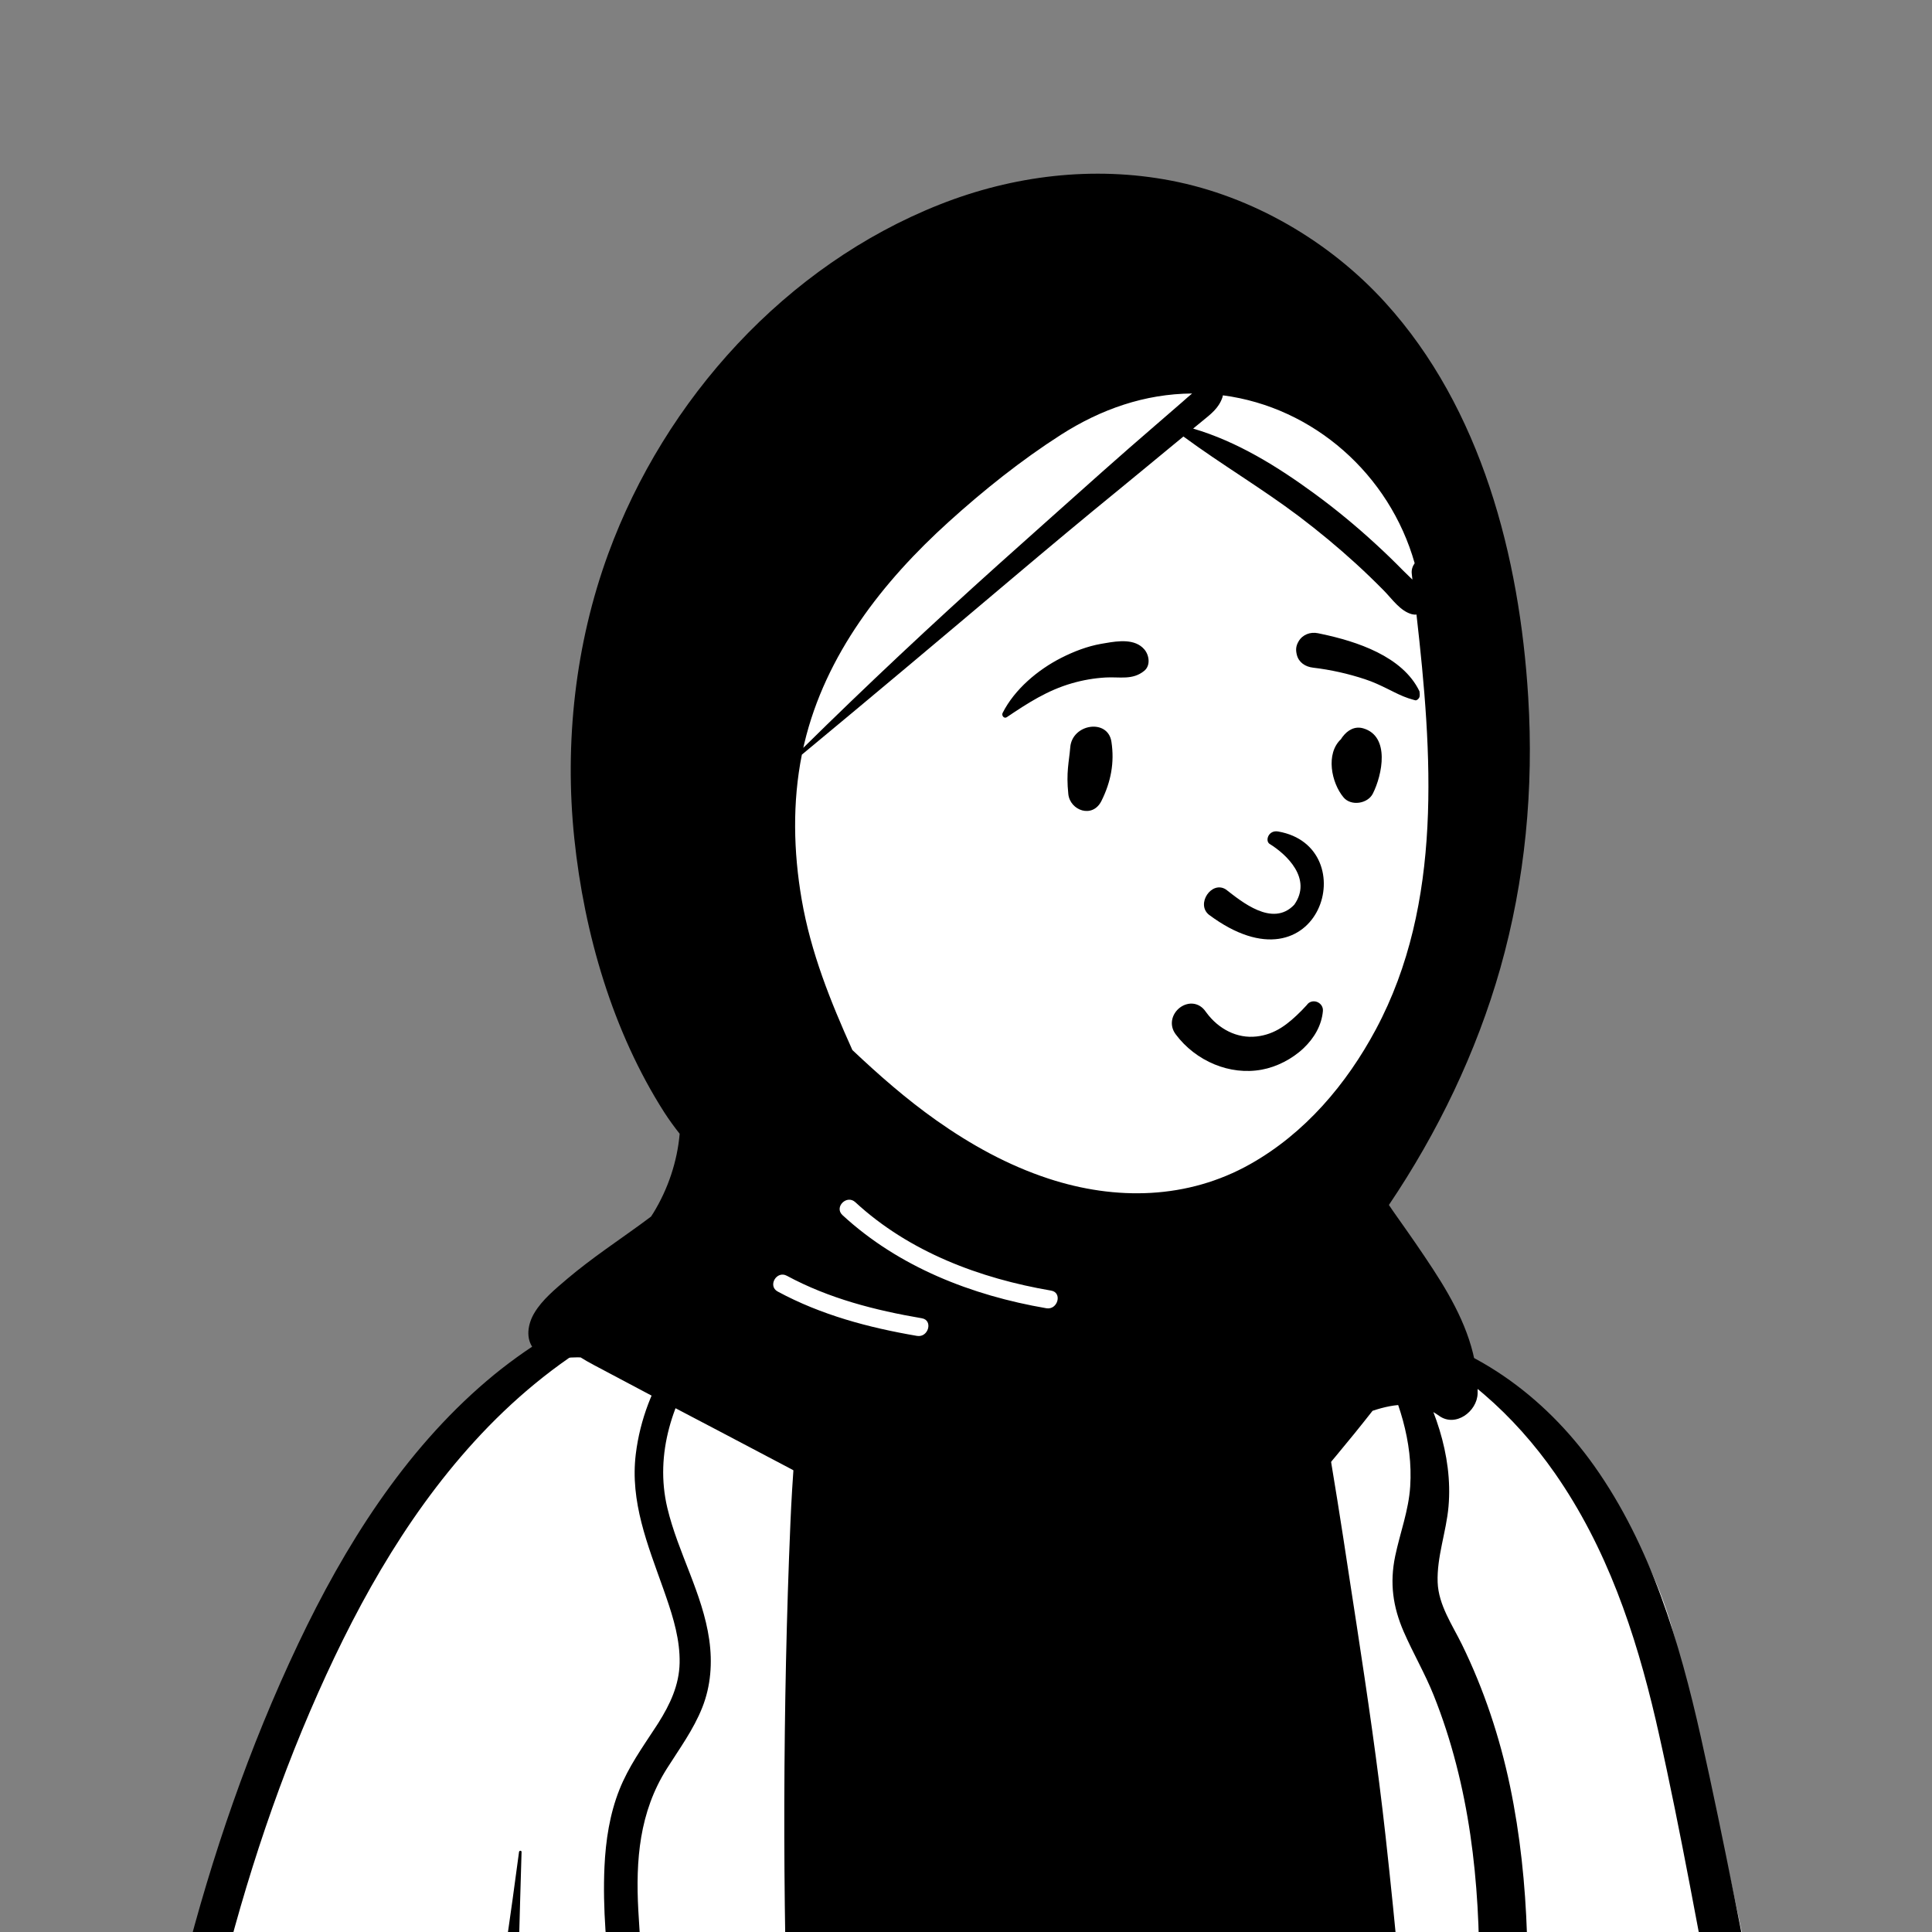 <svg width="48" height="48" viewBox="0 0 48 48" fill="none" xmlns="http://www.w3.org/2000/svg">
<rect x="0" y="0" width="48" height="48" fill="#808080" stroke="none"/>
<path fill-rule="evenodd" clip-rule="evenodd" d="M41.721 41.171C40.939 37.439 38.166 34.543 34.436 33.1C33.719 32.692 33.024 30.939 32.06 30.618C31.906 30.567 32.15 30.976 32.06 31.001C31.742 31.088 31.385 31.097 31.033 30.782C30.404 30.219 30.207 28.574 29.824 27.831C27.808 23.91 22.773 25.444 22.099 29.778C21.629 30.087 20.964 30.359 20.452 30.608C19.925 30.864 19.461 31.485 18.918 31.707C18.433 31.905 17.634 31.764 17.146 31.937C14.9 32.731 12.997 33.732 11.505 35.762C11.191 36.19 10.837 36.716 10.551 37.148C9.076 38.858 8.052 40.775 7.109 42.831C4.469 48.867 3.751 55.55 3.107 62.053C3.122 63.19 2.373 66.345 3.481 66.891C3.415 66.96 3.439 67.099 3.562 67.098C6.373 67.069 9.177 67.323 11.944 67.815C13.279 68.053 14.607 68.379 15.967 68.433C18.791 68.413 21.604 67.936 24.423 68.387C27.812 68.387 31.932 68.288 35.702 68.142C39.226 68.005 42.769 68.314 46.25 67.71C46.525 67.666 46.66 67.328 46.602 67.085C46.194 65.586 45.993 64.043 45.764 62.509C45.81 61.526 45.728 60.498 45.367 59.582C44.423 53.395 43.212 47.248 41.721 41.171Z" fill="white"/>
<path fill-rule="evenodd" clip-rule="evenodd" d="M40.584 49.303C40.51 49.667 40.406 50.031 40.267 50.376C40.133 50.708 39.932 51.006 39.794 51.335C39.775 51.379 39.745 51.412 39.708 51.438L39.719 51.527L39.73 51.617C39.799 52.22 39.877 52.821 39.944 53.425L39.977 53.726C40.109 54.985 40.318 56.239 40.48 57.494C40.639 58.724 40.801 59.954 40.974 61.182C41.153 62.448 41.335 63.713 41.547 64.974C41.637 65.506 41.73 66.038 41.828 66.57L41.903 66.977C42.678 67.165 42.89 68.253 42.101 68.655C41.742 68.837 41.282 68.793 40.987 68.508C40.68 68.21 40.667 67.674 40.596 67.271L40.528 66.897C40.014 64.082 39.569 61.234 39.361 58.379C39.307 57.642 39.262 56.904 39.233 56.166C39.205 55.471 39.218 54.777 39.207 54.082L39.204 53.893C39.188 53.152 39.201 52.413 39.22 51.672C39.222 51.582 39.226 51.492 39.231 51.401C39.205 51.37 39.186 51.334 39.179 51.299L39.168 51.252C39.143 51.133 39.172 50.992 39.263 50.907C39.302 50.402 39.354 49.898 39.368 49.394C39.37 49.353 39.429 49.354 39.432 49.394C39.465 49.823 39.532 50.254 39.598 50.683C40.026 50.337 40.342 49.766 40.528 49.288C40.542 49.254 40.592 49.266 40.584 49.303ZM30.467 29.246C30.538 29.573 30.678 29.867 30.866 30.14C30.956 30.27 31.058 30.392 31.18 30.493C31.285 30.58 31.404 30.637 31.516 30.712C31.678 30.687 31.848 30.749 31.962 30.869L31.944 30.693C31.938 30.636 32.032 30.625 32.042 30.68C32.535 33.184 32.985 35.689 33.374 38.212L33.544 39.325L33.705 40.371C33.971 42.113 34.229 43.855 34.423 45.61C34.682 47.952 34.899 50.301 35.058 52.652C35.217 55.021 35.315 57.391 35.385 59.763C35.403 60.361 35.421 60.959 35.439 61.557L35.56 60.842C35.68 60.127 35.797 59.411 35.898 58.693C36.261 56.121 36.55 53.531 36.692 50.938C36.821 48.565 36.778 46.144 36.178 43.832C36.028 43.25 35.843 42.678 35.62 42.12C35.403 41.577 35.108 41.075 34.875 40.54C34.605 39.918 34.524 39.331 34.663 38.661C34.785 38.078 34.998 37.529 35.036 36.929C35.108 35.814 34.748 34.735 34.239 33.759C34.105 33.502 33.964 33.248 33.816 32.997C33.37 32.237 32.866 31.505 32.343 30.803C32.315 30.766 32.374 30.724 32.405 30.755C32.882 31.229 33.403 31.696 33.831 32.214C34.04 32.466 34.243 32.723 34.436 32.987C36.55 33.343 38.366 34.669 39.608 36.42C41.017 38.408 41.73 40.8 42.257 43.156C42.843 45.774 43.338 48.415 43.865 51.046C44.41 53.769 44.953 56.491 45.501 59.213C45.774 60.564 46.047 61.915 46.319 63.267C46.457 63.952 46.602 64.634 46.753 65.317C46.831 65.666 46.914 66.015 46.986 66.366C47.068 66.761 46.992 67.014 46.726 67.305C46.628 67.413 46.473 67.411 46.351 67.354L46.313 67.336L46.277 67.318C46.126 67.243 46.008 67.166 45.914 67C45.811 66.818 45.795 66.616 45.759 66.413C45.694 66.041 45.629 65.668 45.564 65.294C45.466 64.736 45.36 64.179 45.252 63.622L44.71 60.84C44.565 60.099 44.42 59.357 44.275 58.615C43.755 55.964 43.234 53.313 42.714 50.662C42.214 48.117 41.772 45.554 41.203 43.023L41.17 42.881L41.138 42.738C40.629 40.557 39.918 38.447 38.628 36.598C37.635 35.176 36.257 33.907 34.633 33.264C34.748 33.43 34.857 33.599 34.962 33.772C35.62 34.855 36.101 36.14 35.988 37.429C35.933 38.059 35.695 38.678 35.718 39.313C35.739 39.878 36.085 40.373 36.325 40.864C36.868 41.976 37.261 43.158 37.515 44.371C38.024 46.806 38.022 49.312 37.847 51.784C37.656 54.471 37.295 57.158 36.883 59.819C36.672 61.184 36.39 62.537 36.175 63.9C36.069 64.572 35.924 65.242 35.797 65.911L35.737 66.23C35.703 66.407 35.668 66.584 35.627 66.759L35.602 66.864V66.882C35.601 67.011 35.566 67.118 35.51 67.203C35.433 67.452 35.337 67.695 35.209 67.928C35.144 68.047 35.05 68.114 34.946 68.139C34.843 68.378 34.608 68.561 34.327 68.56L30.638 68.546C28.494 68.538 26.351 68.523 24.208 68.512C23.668 68.509 23.127 68.499 22.587 68.484C22.081 68.47 21.595 68.409 21.094 68.345C20.528 68.274 20.222 67.87 20.306 67.301C20.325 67.176 20.345 67.051 20.364 66.926C20.252 66.963 20.118 66.946 20.027 66.857L19.942 66.773C19.824 66.655 19.719 66.54 19.644 66.383C19.567 66.222 19.504 66.052 19.436 65.887C19.289 65.533 19.146 65.178 19.007 64.821C18.728 64.107 18.449 63.39 18.19 62.669C17.677 61.241 17.222 59.791 16.828 58.324C16.123 55.708 15.614 53.041 15.293 50.351L15.216 49.709L15.194 49.52C15.072 48.477 14.97 47.418 15.018 46.377C15.048 45.726 15.148 45.069 15.39 44.461C15.613 43.9 15.957 43.419 16.284 42.918L16.322 42.86L16.36 42.801C16.646 42.345 16.874 41.868 16.885 41.315C16.896 40.754 16.734 40.207 16.552 39.681L16.507 39.552L16.477 39.466C16.091 38.379 15.651 37.308 15.796 36.126C16.01 34.385 17.058 32.981 18.376 31.899C17.204 32.133 16.043 32.595 15.019 33.18C13.809 33.873 12.72 34.786 11.781 35.818C10.007 37.766 8.74 40.105 7.702 42.519C6.617 45.045 5.812 47.693 5.205 50.375C4.595 53.072 4.186 55.813 3.908 58.564C3.768 59.934 3.659 61.306 3.568 62.68C3.522 63.383 3.487 64.088 3.433 64.791C3.379 65.493 3.355 66.206 3.185 66.889C3.105 67.207 2.569 67.24 2.512 66.889C2.385 66.106 2.42 65.296 2.456 64.503L2.459 64.431C2.494 63.641 2.54 62.851 2.594 62.062C2.704 60.448 2.852 58.837 3.044 57.231C3.72 51.593 4.966 45.985 7.409 40.839C8.559 38.415 10.036 36.06 12.09 34.31C13.068 33.477 14.171 32.813 15.359 32.331C16.421 31.901 17.501 31.697 18.63 31.698C19.196 31.261 19.804 30.88 20.411 30.555C20.448 30.535 20.486 30.582 20.456 30.613C20.44 30.628 20.425 30.644 20.409 30.659C20.478 30.663 20.549 30.696 20.612 30.763C20.835 30.999 21.024 31.293 21.192 31.599C21.448 31.922 21.693 32.255 21.949 32.574C22.358 33.084 22.777 33.588 23.202 34.087C23.914 34.927 24.65 35.75 25.417 36.54L25.545 36.672C25.943 37.078 26.346 37.563 26.816 37.885L26.841 37.901C27.04 38.032 27.18 38.055 27.35 37.861C27.504 37.684 27.632 37.478 27.763 37.283L27.794 37.238C28.466 36.255 29.089 35.235 29.653 34.185C29.91 33.707 30.154 33.222 30.387 32.732L30.456 32.585C30.582 32.315 30.719 32.05 30.823 31.772C30.847 31.707 30.871 31.641 30.894 31.577C30.539 31.342 30.264 30.835 30.165 30.438C30.061 30.025 30.113 29.602 30.298 29.224C30.333 29.153 30.45 29.171 30.467 29.246ZM12.958 46.012C12.909 47.581 12.879 49.151 12.806 50.719L12.78 51.254C12.895 51.382 12.962 51.53 12.908 51.734C12.887 51.811 12.826 51.882 12.749 51.908L12.725 52.405C12.617 54.644 12.489 56.878 12.256 59.111C11.965 61.905 11.628 64.695 11.292 67.484C11.244 67.879 10.971 68.193 10.547 68.135C10.118 68.076 9.944 67.7 10 67.308C10.221 65.769 10.434 64.23 10.621 62.686L10.833 60.927C11.1 58.729 11.372 56.531 11.686 54.34C11.817 53.424 11.954 52.508 12.091 51.593L12.043 51.53C11.847 51.275 11.645 51.024 11.445 50.772C11.061 50.286 10.682 49.805 10.329 49.296C10.312 49.27 10.348 49.233 10.373 49.252C10.866 49.62 11.334 50.012 11.803 50.411L12.215 50.762C12.451 49.18 12.686 47.598 12.895 46.012C12.9 45.973 12.959 45.97 12.958 46.012ZM20.057 31.001C19.76 31.283 19.456 31.558 19.157 31.839L19.047 31.942L18.938 32.046C18.413 32.548 17.909 33.071 17.489 33.671C16.718 34.774 16.259 36.118 16.58 37.465C16.846 38.58 17.456 39.59 17.62 40.733C17.702 41.306 17.662 41.882 17.448 42.422C17.229 42.974 16.88 43.447 16.566 43.944C15.884 45.026 15.791 46.213 15.859 47.467C15.93 48.775 16.079 50.084 16.264 51.381C16.637 54.009 17.199 56.609 17.943 59.156C18.315 60.431 18.755 61.679 19.193 62.932C19.411 63.556 19.665 64.164 19.927 64.77C20.065 65.09 20.207 65.407 20.35 65.723C20.297 65.276 20.297 64.817 20.271 64.373C20.234 63.736 20.187 63.1 20.144 62.464C20.055 61.173 19.976 59.881 19.906 58.589C19.656 53.98 19.473 49.368 19.486 44.753C19.493 42.444 19.54 40.136 19.638 37.831C19.684 36.745 19.774 35.66 19.855 34.576L19.872 34.343C19.944 33.37 20.029 32.394 20.176 31.43C20.133 31.331 20.095 31.23 20.067 31.128L20.057 31.089L20.064 31.09C20.057 31.06 20.055 31.03 20.057 31.001ZM22.625 27.035C22.631 27.008 22.669 27.01 22.675 27.035C22.843 27.602 22.784 28.227 22.639 28.797C22.562 29.107 22.451 29.407 22.318 29.696L22.271 29.798C22.157 30.044 22.028 30.298 21.805 30.452C21.712 30.516 21.546 30.52 21.453 30.452L21.405 30.416C21.398 30.409 21.39 30.403 21.382 30.397C21.296 30.323 21.253 30.162 21.293 30.055C21.396 29.78 21.63 29.578 21.791 29.333C21.935 29.115 22.061 28.885 22.167 28.646C22.394 28.129 22.496 27.58 22.625 27.035Z" fill="black"/>
<path fill-rule="evenodd" clip-rule="evenodd" d="M27.622 8.184C36.101 8.454 36.613 12.512 36.613 19.316C36.613 26.12 32.214 30.408 30.594 31.156C28.974 31.905 24.709 35.121 20.86 33.639C17.012 32.157 18.126 25.896 18.126 23.206C18.126 20.516 19.142 7.914 27.622 8.184Z" fill="white"/>
<path fill-rule="evenodd" clip-rule="evenodd" d="M31.061 28.922C29.504 29.798 27.721 29.832 26.046 29.281C25.042 28.951 24.121 28.441 23.259 27.832C22.509 27.301 21.84 26.713 21.177 26.088C20.631 24.875 20.144 23.664 19.917 22.345C19.713 21.161 19.686 19.931 19.922 18.749C21.672 17.299 23.411 15.837 25.148 14.37C26.033 13.623 26.92 12.881 27.817 12.15C28.273 11.778 28.724 11.402 29.178 11.029C29.253 10.967 29.328 10.906 29.402 10.845C30.34 11.536 31.345 12.129 32.276 12.831C32.763 13.2 33.237 13.592 33.688 14.004C33.925 14.22 34.156 14.444 34.381 14.672C34.587 14.881 34.786 15.181 35.078 15.26C35.118 15.27 35.156 15.273 35.192 15.268C35.583 18.716 35.86 22.439 34.185 25.571C33.455 26.937 32.419 28.158 31.061 28.922ZM20.931 30.189C20.717 29.991 21.037 29.671 21.25 29.868C22.591 31.106 24.345 31.762 26.116 32.065C26.401 32.114 26.28 32.552 25.996 32.503C24.147 32.186 22.329 31.479 20.931 30.189ZM19.322 32.088C19.066 31.95 19.294 31.558 19.549 31.696C20.594 32.26 21.741 32.554 22.903 32.752C23.189 32.8 23.067 33.238 22.783 33.19C21.581 32.985 20.402 32.671 19.322 32.088ZM23.575 12.961C24.442 12.177 25.374 11.432 26.358 10.802C27.354 10.165 28.442 9.785 29.618 9.776C29.535 9.842 29.457 9.916 29.378 9.984C29.156 10.176 28.934 10.368 28.713 10.56C28.27 10.944 27.826 11.328 27.389 11.718C26.528 12.488 25.664 13.253 24.805 14.025C23.154 15.507 21.538 17.022 19.957 18.58C19.966 18.542 19.975 18.504 19.984 18.466C20.507 16.264 21.931 14.447 23.575 12.961ZM30.371 9.872C30.377 9.855 30.381 9.838 30.383 9.822C32.64 10.118 34.524 11.791 35.147 13.993C35.093 14.069 35.063 14.159 35.075 14.255C35.08 14.303 35.086 14.352 35.091 14.4C35.014 14.323 34.935 14.251 34.867 14.182C34.642 13.953 34.412 13.73 34.175 13.513C33.691 13.068 33.189 12.653 32.659 12.265C31.738 11.591 30.741 10.971 29.643 10.648C29.715 10.588 29.787 10.529 29.86 10.47C30.077 10.292 30.278 10.146 30.371 9.872ZM34.416 7.517C33.031 5.992 31.113 4.875 29.093 4.487C27.163 4.116 25.166 4.36 23.344 5.082C19.53 6.591 16.521 9.911 15.112 13.757C14.291 15.998 14.021 18.455 14.268 20.827C14.514 23.189 15.22 25.628 16.504 27.637C16.622 27.82 16.751 27.997 16.886 28.168C16.826 28.861 16.596 29.541 16.235 30.132C16.215 30.164 16.195 30.195 16.174 30.226C15.804 30.506 15.42 30.768 15.045 31.039C14.72 31.273 14.398 31.514 14.092 31.773C13.804 32.019 13.469 32.292 13.274 32.623C13.113 32.894 13.048 33.262 13.267 33.521C13.53 33.832 13.976 33.723 14.332 33.723C14.363 33.723 14.393 33.723 14.424 33.724C14.531 33.791 14.641 33.853 14.748 33.91C15.828 34.486 16.912 35.057 17.997 35.624C20.159 36.755 22.311 37.932 24.516 38.973C25.538 39.456 26.632 39.878 27.777 39.877C28.851 39.875 29.822 39.445 30.66 38.792C31.615 38.048 32.414 37.103 33.189 36.177C33.499 35.806 33.803 35.431 34.101 35.051C34.673 34.859 35.241 34.803 35.752 35.174C36.161 35.472 36.701 35.066 36.711 34.619C36.714 34.46 36.707 34.304 36.69 34.149C36.588 33.196 36.125 32.333 35.603 31.533C35.318 31.096 35.018 30.666 34.716 30.24C34.645 30.14 34.575 30.039 34.507 29.937C35.72 28.138 36.682 26.143 37.274 24.059C37.895 21.865 38.107 19.591 37.968 17.318C37.755 13.835 36.806 10.148 34.416 7.517Z" fill="black"/>
<path fill-rule="evenodd" clip-rule="evenodd" d="M30.174 26.444C29.795 26.288 29.457 26.029 29.21 25.697C29.124 25.582 29.102 25.46 29.12 25.349C29.14 25.224 29.214 25.11 29.314 25.034C29.415 24.958 29.541 24.92 29.662 24.939C29.768 24.956 29.873 25.014 29.956 25.135L29.974 25.159C30.121 25.359 30.312 25.524 30.53 25.63C30.74 25.732 30.975 25.779 31.219 25.751C31.682 25.699 32.001 25.446 32.341 25.104C32.383 25.06 32.425 25.016 32.467 24.97C32.494 24.929 32.531 24.903 32.572 24.889C32.618 24.873 32.67 24.874 32.717 24.891C32.763 24.907 32.803 24.938 32.831 24.978C32.857 25.017 32.872 25.064 32.867 25.119C32.836 25.474 32.651 25.791 32.389 26.04C32.099 26.316 31.713 26.508 31.35 26.575C30.95 26.649 30.543 26.596 30.174 26.444ZM31.539 20.964C31.964 21.225 32.612 21.832 32.155 22.478C31.616 23.047 30.84 22.394 30.458 22.099C30.104 21.87 29.706 22.459 30.035 22.726C32.796 24.786 33.917 21.032 31.754 20.658C31.516 20.617 31.427 20.884 31.539 20.964ZM26.59 18.568C26.637 17.98 27.525 17.847 27.613 18.428C27.693 18.949 27.599 19.428 27.366 19.897C27.144 20.345 26.584 20.136 26.542 19.728C26.485 19.181 26.56 18.934 26.59 18.568ZM33.354 18.308C33.477 18.144 33.656 18.033 33.871 18.096C34.54 18.293 34.343 19.25 34.108 19.717C33.98 19.97 33.567 20.034 33.38 19.811C33.076 19.448 32.93 18.722 33.317 18.364C33.328 18.345 33.339 18.327 33.354 18.308ZM27.357 15.996L27.463 15.978C27.79 15.921 28.197 15.866 28.428 16.131C28.551 16.271 28.593 16.532 28.428 16.667C28.138 16.904 27.817 16.812 27.469 16.832C27.183 16.849 26.907 16.896 26.631 16.976C26.025 17.15 25.532 17.469 25.014 17.818C24.947 17.864 24.877 17.777 24.91 17.713C25.208 17.123 25.787 16.639 26.367 16.344C26.676 16.187 27.015 16.056 27.357 15.996ZM32.743 15.732L32.824 15.749C33.705 15.934 34.85 16.305 35.267 17.177C35.283 17.3 35.266 17.326 35.252 17.344L35.248 17.349C35.237 17.364 35.228 17.384 35.175 17.401C35.16 17.398 35.145 17.394 35.13 17.39C34.939 17.34 34.787 17.27 34.641 17.198L34.482 17.119C34.298 17.028 34.112 16.94 33.915 16.876C33.495 16.737 33.062 16.64 32.623 16.588C32.528 16.577 32.436 16.545 32.364 16.489C32.295 16.436 32.243 16.364 32.219 16.267C32.188 16.141 32.197 16.046 32.264 15.933C32.314 15.848 32.386 15.79 32.468 15.756C32.552 15.721 32.648 15.713 32.743 15.732Z" fill="black"/>
</svg>

